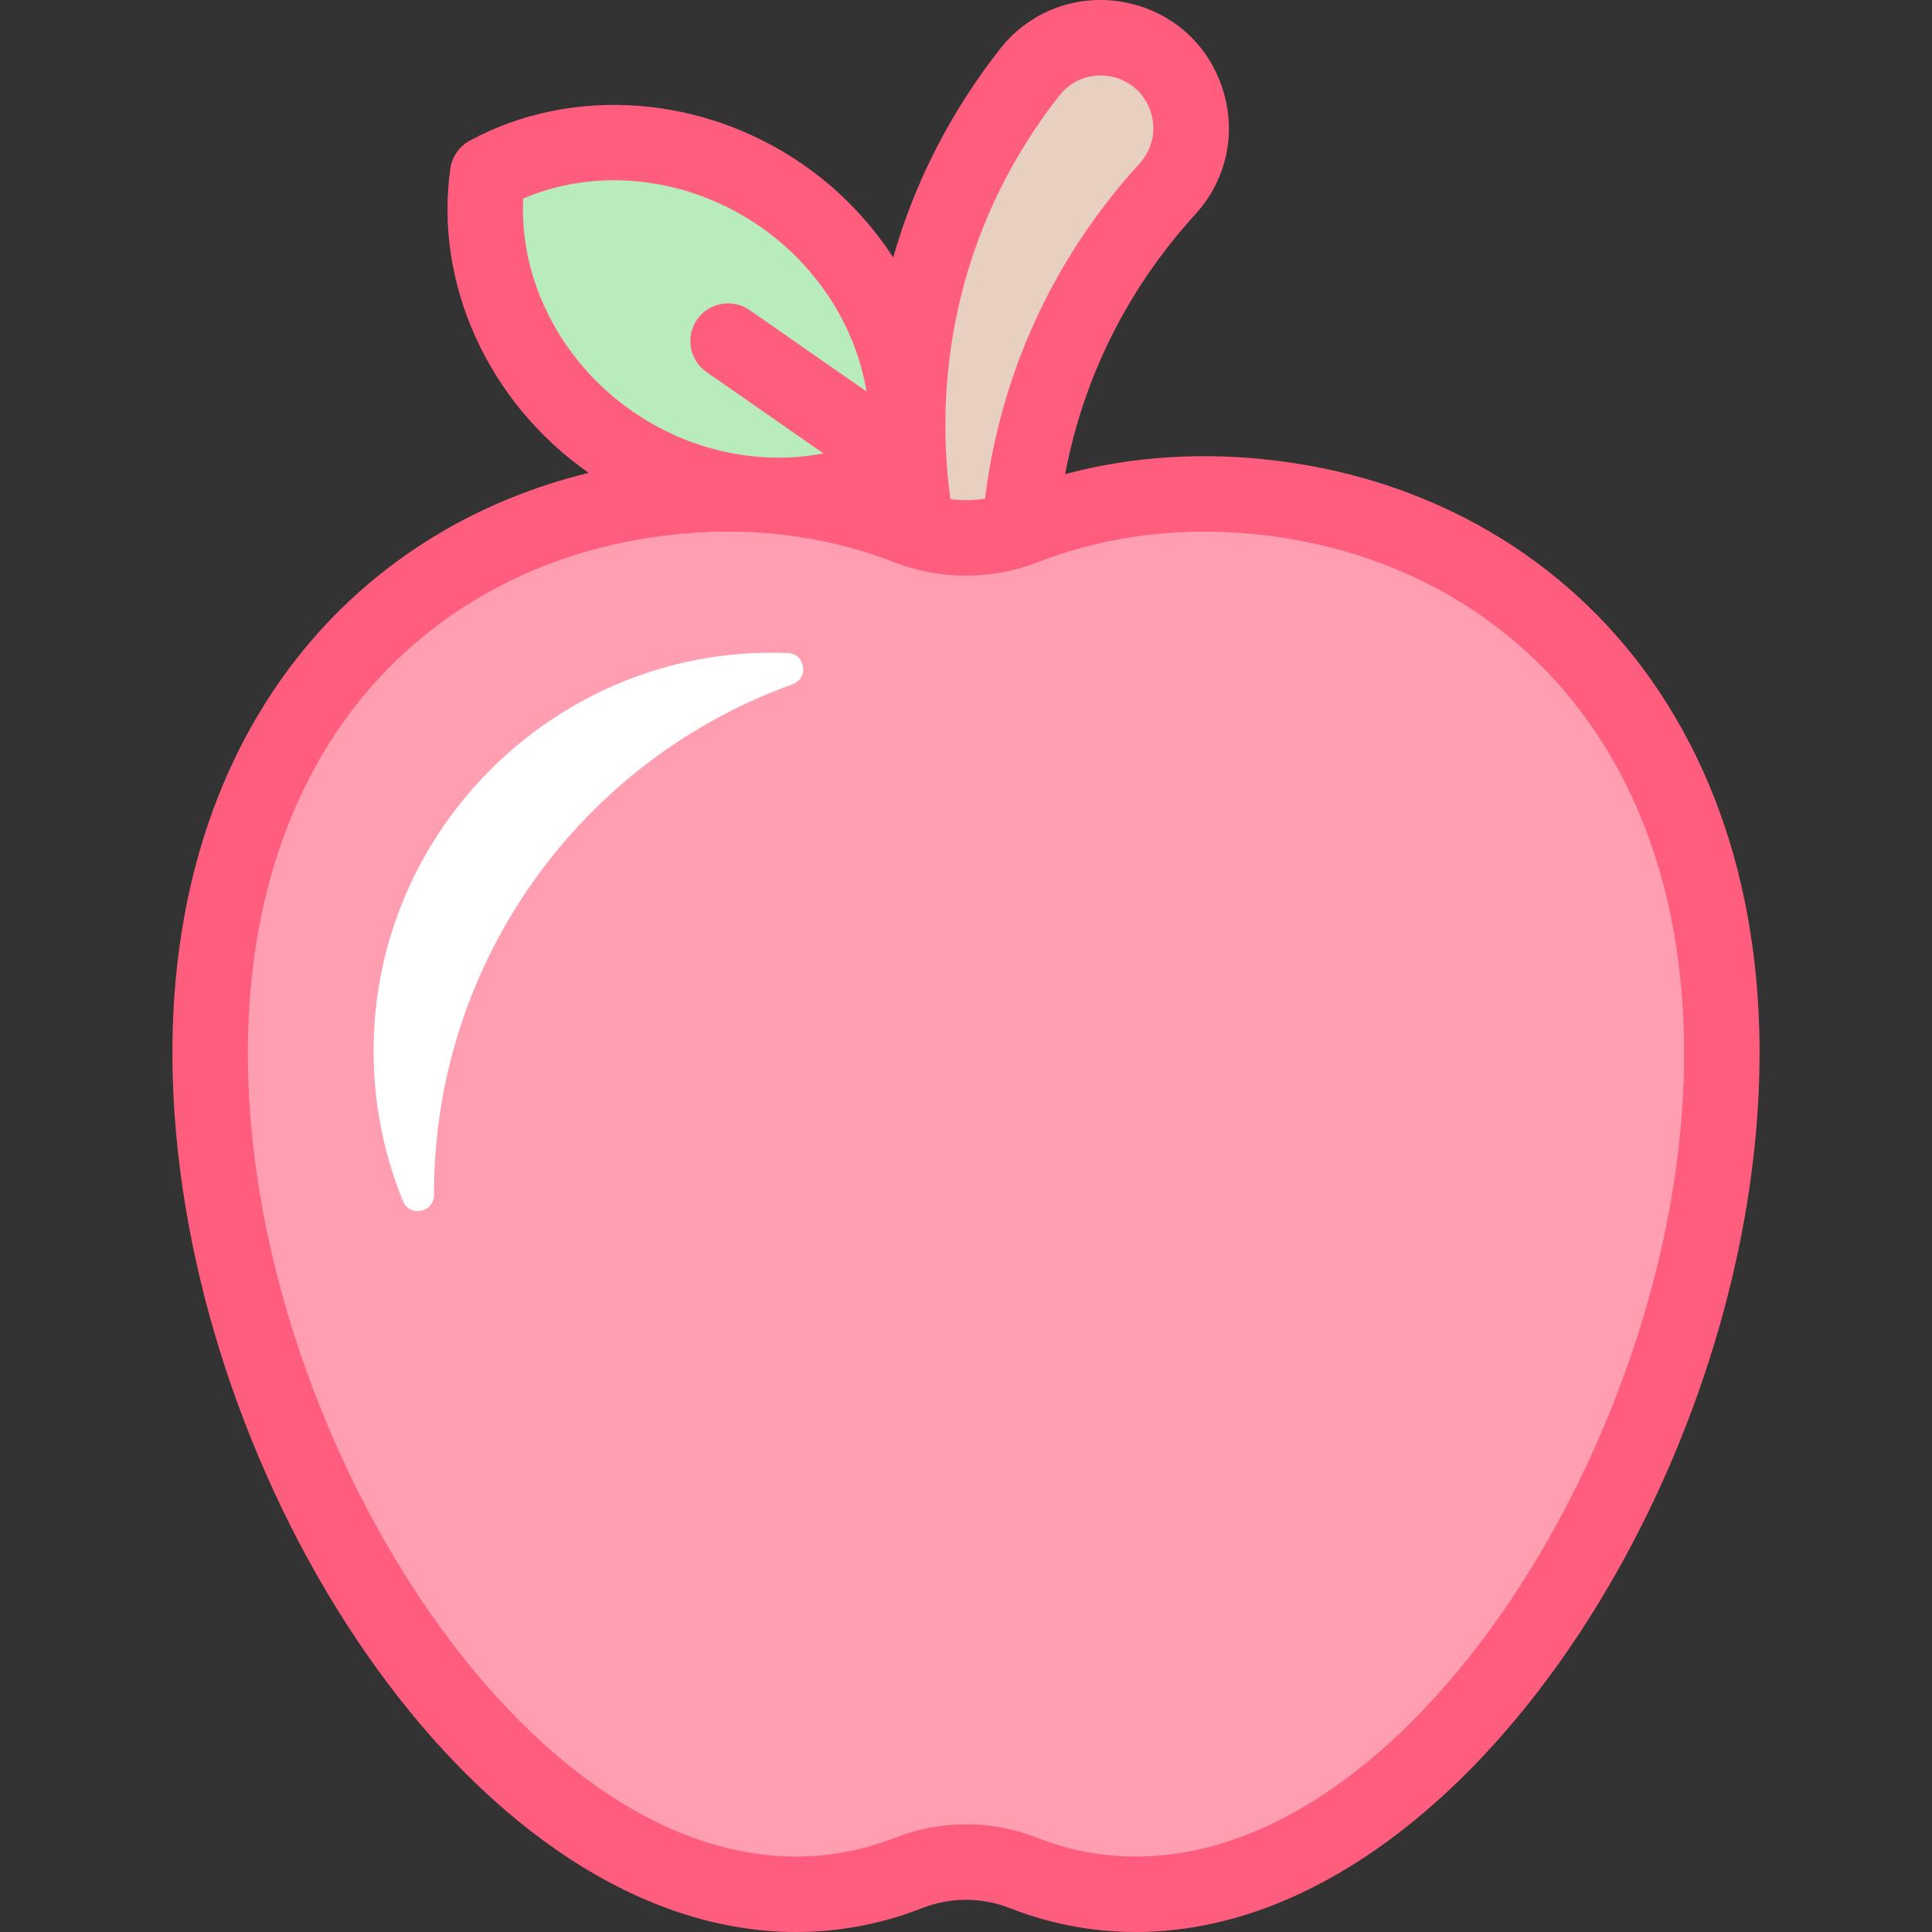 <svg id="Capa_1" enable-background="new 0 0 512.024 512.024" height="512" viewBox="0 0 512.024 512.024" width="512" xmlns="http://www.w3.org/2000/svg"><rect x="0" y="0" width="512.024" height="512.024" fill="#333333" stroke="none"/><g id="XMLID_1163_"><path id="XMLID_1483_" d="m296.392 10.474c-8.789-1.75-17.86 1.525-23.405 8.566-20.32 25.802-32.443 58.362-32.443 93.753 0 42.683 17.64 81.24 46.02 108.799-10.705-20.784-16.752-44.359-16.752-69.347 0-39.354 14.99-75.207 39.572-102.161 12.559-13.773 5.289-35.971-12.992-39.61z" fill="#e8d0c1"/><path id="XMLID_1382_" d="m337.628 132.088c-23.178-2.946-45.69-.359-66.144 7.574-9.966 3.865-20.977 3.866-30.943 0-20.454-7.933-42.966-10.52-66.145-7.574-75.659 9.616-129.738 74.487-116.777 176.462s88.054 202.437 163.713 192.821c6.709-.853 13.195-2.547 19.439-4.994 9.795-3.839 20.689-3.839 30.484 0 6.243 2.447 12.73 4.141 19.439 4.994 75.659 9.616 150.752-90.846 163.713-192.821 12.959-101.975-41.12-166.846-116.779-176.462z" fill="#ff9eb1"/><path id="XMLID_1481_" d="m207.241 51.898c24.476 17.032 36.271 45.074 32.559 71.096-23.11 12.523-53.504 11.209-77.98-5.823s-36.271-45.074-32.559-71.096c23.11-12.523 53.504-11.209 77.98 5.823z" fill="#b8ecbc"/><path id="XMLID_856_" d="m437.41 179.906c-22.684-32.042-57.673-52.547-98.522-57.739-19.637-2.497-38.608-1.312-56.599 3.484 4.832-25.654 16.599-49.221 34.482-68.831 8.367-9.174 11.05-21.69 7.176-33.479-3.87-11.778-13.441-20.255-25.604-22.676-12.592-2.505-25.32 2.163-33.214 12.187-13.175 16.73-22.725 35.437-28.412 55.38-6.128-9.439-14.145-17.848-23.766-24.543-26.671-18.558-61.392-21.073-88.456-6.406-2.784 1.508-4.688 4.246-5.136 7.38-4.342 30.446 10.051 62.096 36.671 80.662-33.474 8.131-61.971 27.111-81.419 54.582-24.085 34.02-33.393 78.94-26.916 129.904 13.208 103.922 90.812 212.178 174.895 201.48 7.394-.94 14.737-2.825 21.826-5.604 7.477-2.93 15.711-2.93 23.187 0 7.089 2.778 14.433 4.664 21.827 5.604 3.875.492 7.722.732 11.563.731 79.522-.012 150.731-103.079 163.331-202.212 6.479-50.963-2.828-95.884-26.914-129.904zm-156.567-154.679c3.214-4.08 8.425-5.974 13.597-4.945 4.992.994 8.92 4.472 10.508 9.304 1.591 4.844.488 9.987-2.953 13.76-22.769 24.966-36.848 55.562-40.945 88.819-3.038.474-6.121.518-9.167.13-.885-6.437-1.338-12.973-1.338-19.501 0-32.118 10.477-62.397 30.298-87.567zm-142.178 27.392c19.732-8.479 43.858-5.738 62.864 7.487 15.242 10.606 25.3 26.645 28.123 43.643l-30.985-21.561c-4.534-3.153-10.766-2.037-13.92 2.497s-2.037 10.766 2.497 13.92l30.985 21.561c-16.92 3.26-35.454-.598-50.697-11.204-19.006-13.225-29.962-34.895-28.867-56.343zm305.82 254.67c-11.275 88.708-75.197 184.747-143.442 184.735-3.019 0-6.058-.188-9.089-.574-5.759-.732-11.496-2.208-17.051-4.385-6.091-2.387-12.491-3.581-18.891-3.581s-12.8 1.193-18.891 3.581c-5.555 2.177-11.292 3.652-17.05 4.384-71.56 9.11-140.758-91.529-152.532-184.161-5.835-45.911 2.255-85.963 23.398-115.827 19.408-27.415 49.496-44.978 84.721-49.455 21.627-2.748 42.242-.401 61.267 6.978 12.309 4.775 25.866 4.774 38.175 0 19.025-7.379 39.638-9.727 61.267-6.978 35.224 4.477 65.312 22.04 84.72 49.454 21.143 29.866 29.233 69.918 23.398 115.829z" fill="#ff5d7d"/><path id="XMLID_1550_" d="m115.012 316.459c0-62.245 39.632-115.231 95.037-135.107 4.399-1.578 3.423-8.086-1.247-8.274-2.066-.083-4.147-.107-6.242-.068-56.476 1.028-102.491 47.02-103.53 103.496-.273 14.825 2.516 28.966 7.773 41.836 1.774 4.342 8.215 3.012 8.209-1.678 0-.069 0-.137 0-.205z" fill="#fff"/></g></svg>